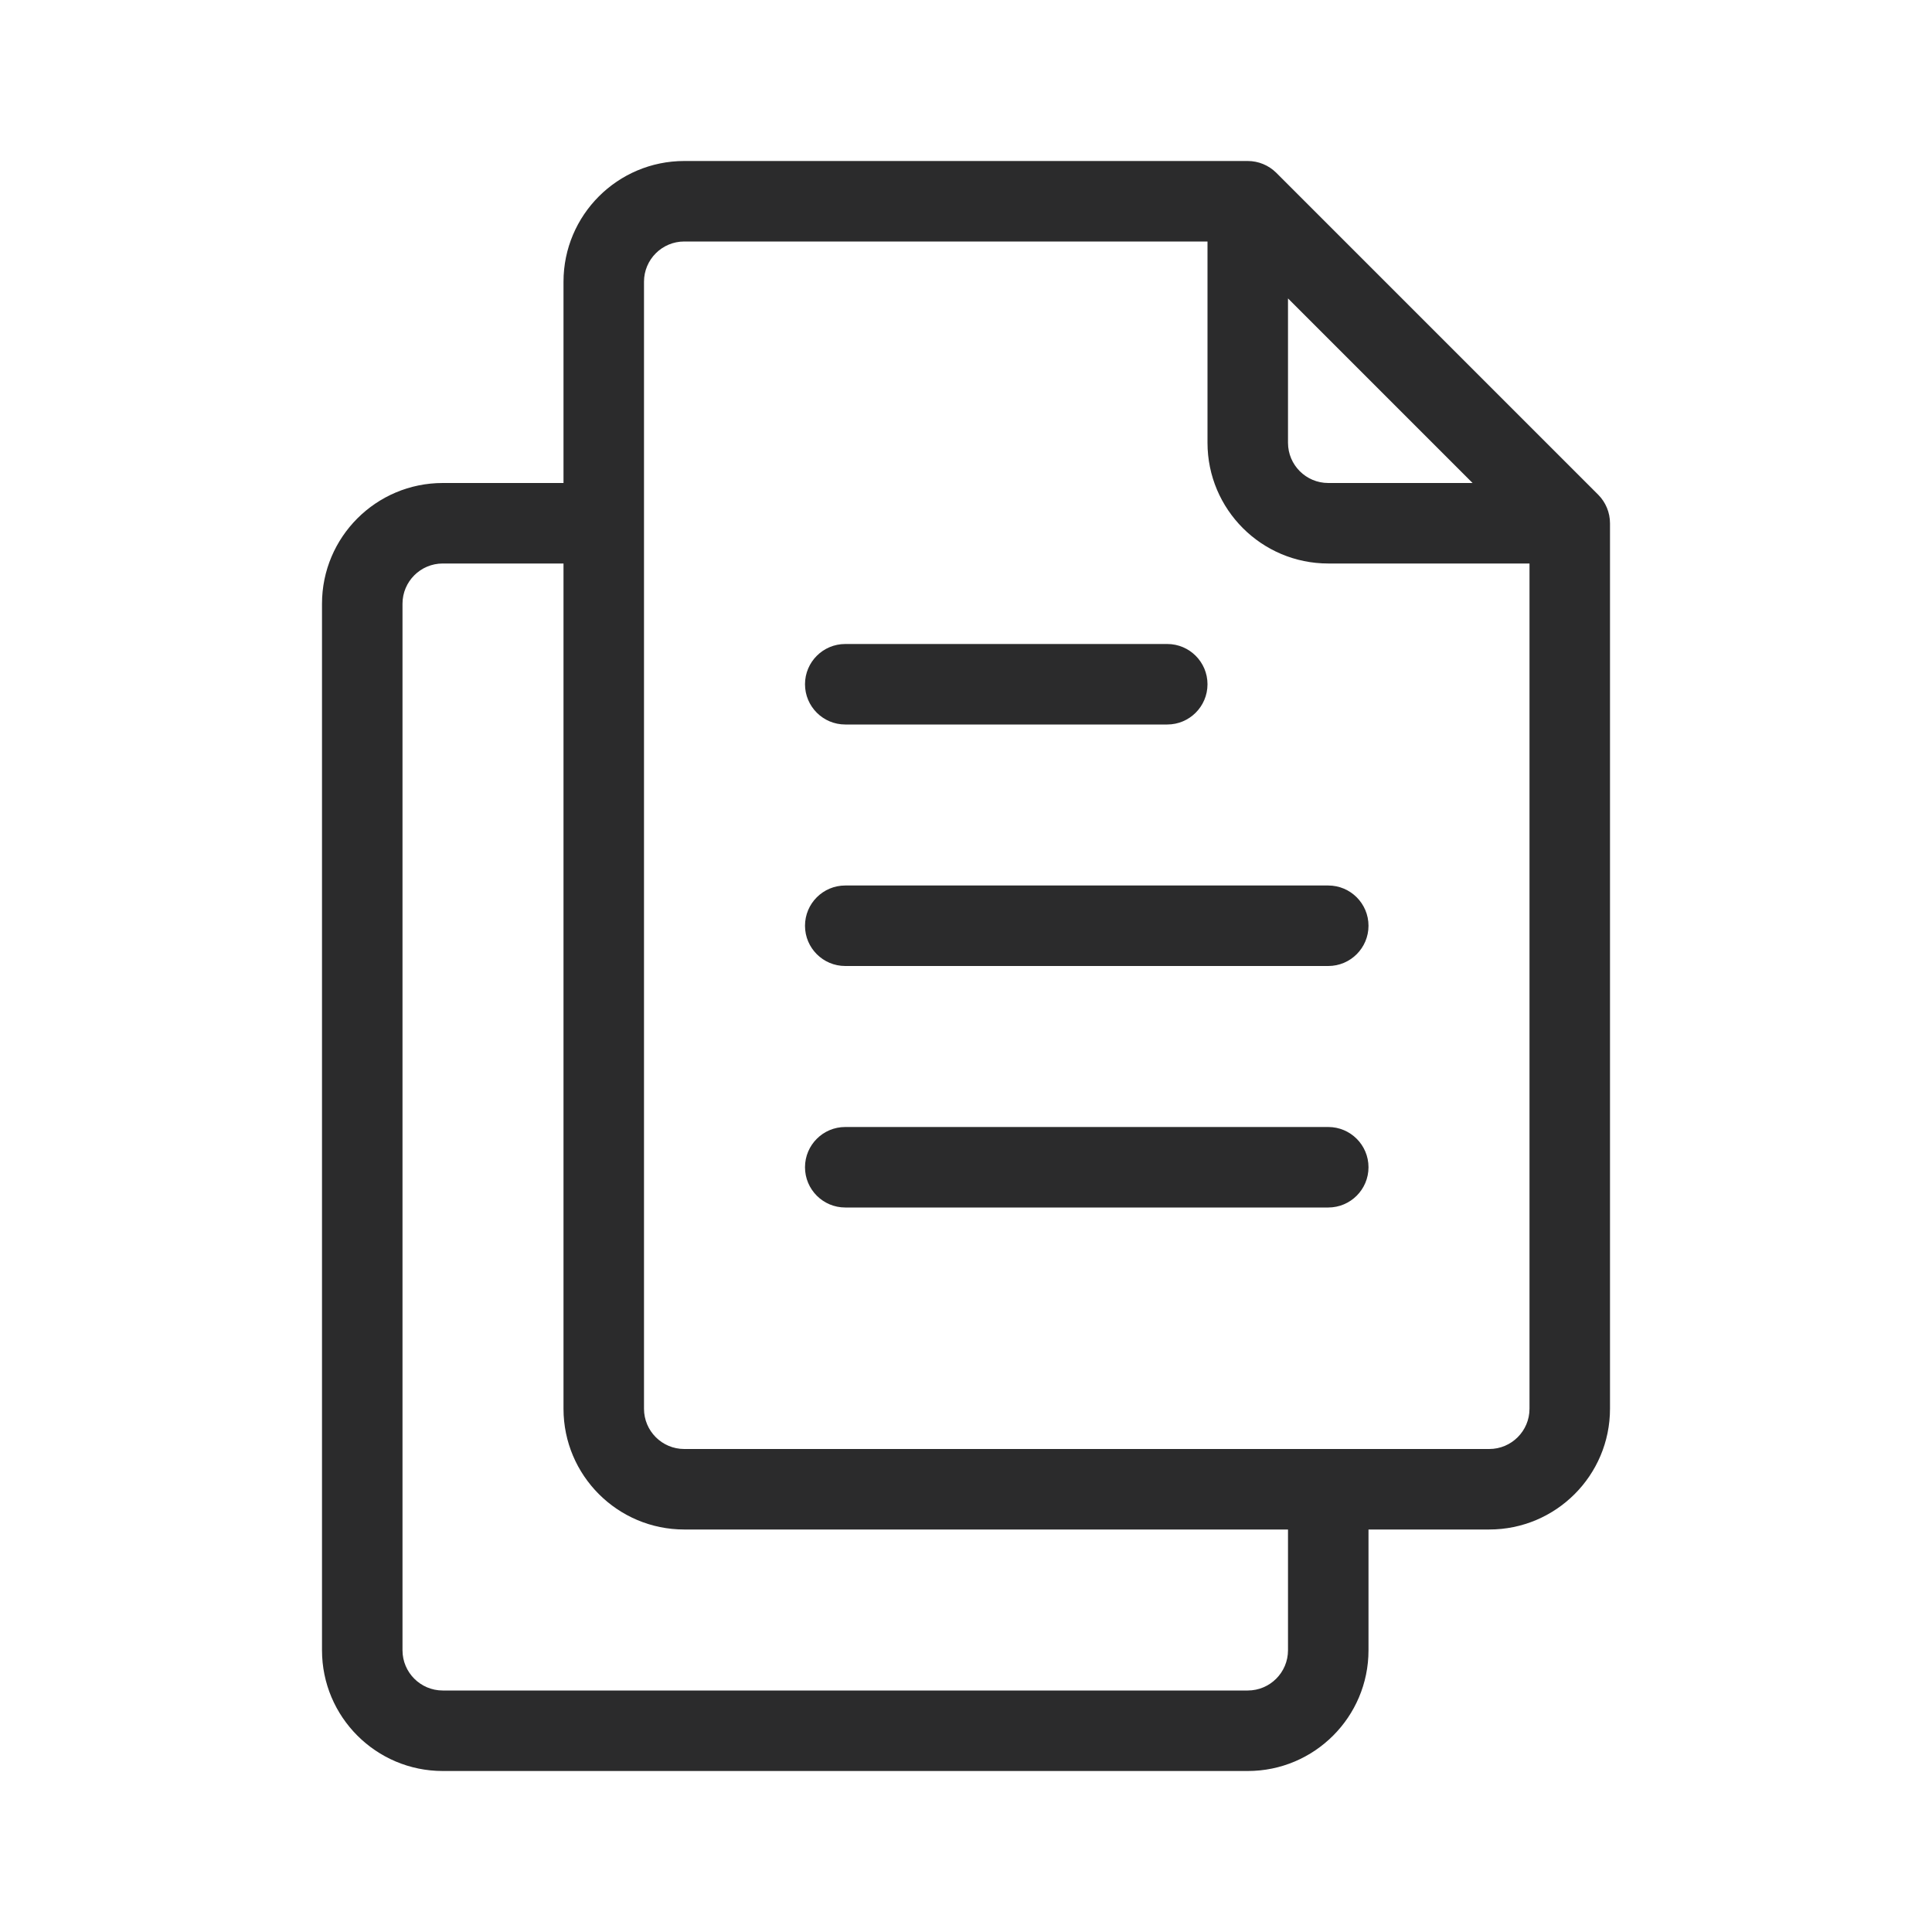 <svg width="24" height="24" viewBox="0 0 24 24" fill="none" xmlns="http://www.w3.org/2000/svg">
<path fill-rule="evenodd" clip-rule="evenodd" d="M8.5 3C8.224 3 8 3.224 8 3.5V6.499L8 6.5L8 6.501V17.5C8 17.776 8.224 18 8.5 18H16.5H18.5C18.776 18 19 17.776 19 17.5V7H16.5C15.672 7 15 6.328 15 5.5V3H8.5ZM7 3.5V6H5.5C4.672 6 4 6.672 4 7.5V20.5C4 21.328 4.672 22 5.5 22H15.5C16.328 22 17 21.328 17 20.5V19H18.5C19.328 19 20 18.328 20 17.5V6.5C20 6.367 19.947 6.24 19.854 6.146L15.854 2.146C15.76 2.053 15.633 2 15.5 2H8.5C7.672 2 7 2.672 7 3.5ZM5.5 7H7V17.5C7 18.328 7.672 19 8.5 19H16V20.5C16 20.776 15.776 21 15.5 21H5.5C5.224 21 5 20.776 5 20.5L5 7.5C5 7.224 5.224 7 5.5 7ZM16 3.707L18.293 6H16.5C16.224 6 16 5.776 16 5.5V3.707ZM10.5 8C10.224 8 10 8.224 10 8.5C10 8.776 10.224 9 10.5 9H14.5C14.776 9 15 8.776 15 8.5C15 8.224 14.776 8 14.5 8H10.5ZM10 11.5C10 11.224 10.224 11 10.5 11H16.5C16.776 11 17 11.224 17 11.5C17 11.776 16.776 12 16.5 12H10.5C10.224 12 10 11.776 10 11.5ZM10.5 14C10.224 14 10 14.224 10 14.5C10 14.776 10.224 15 10.5 15H16.5C16.776 15 17 14.776 17 14.5C17 14.224 16.776 14 16.5 14H10.5Z" fill="#2B2B2C"/>
</svg>
